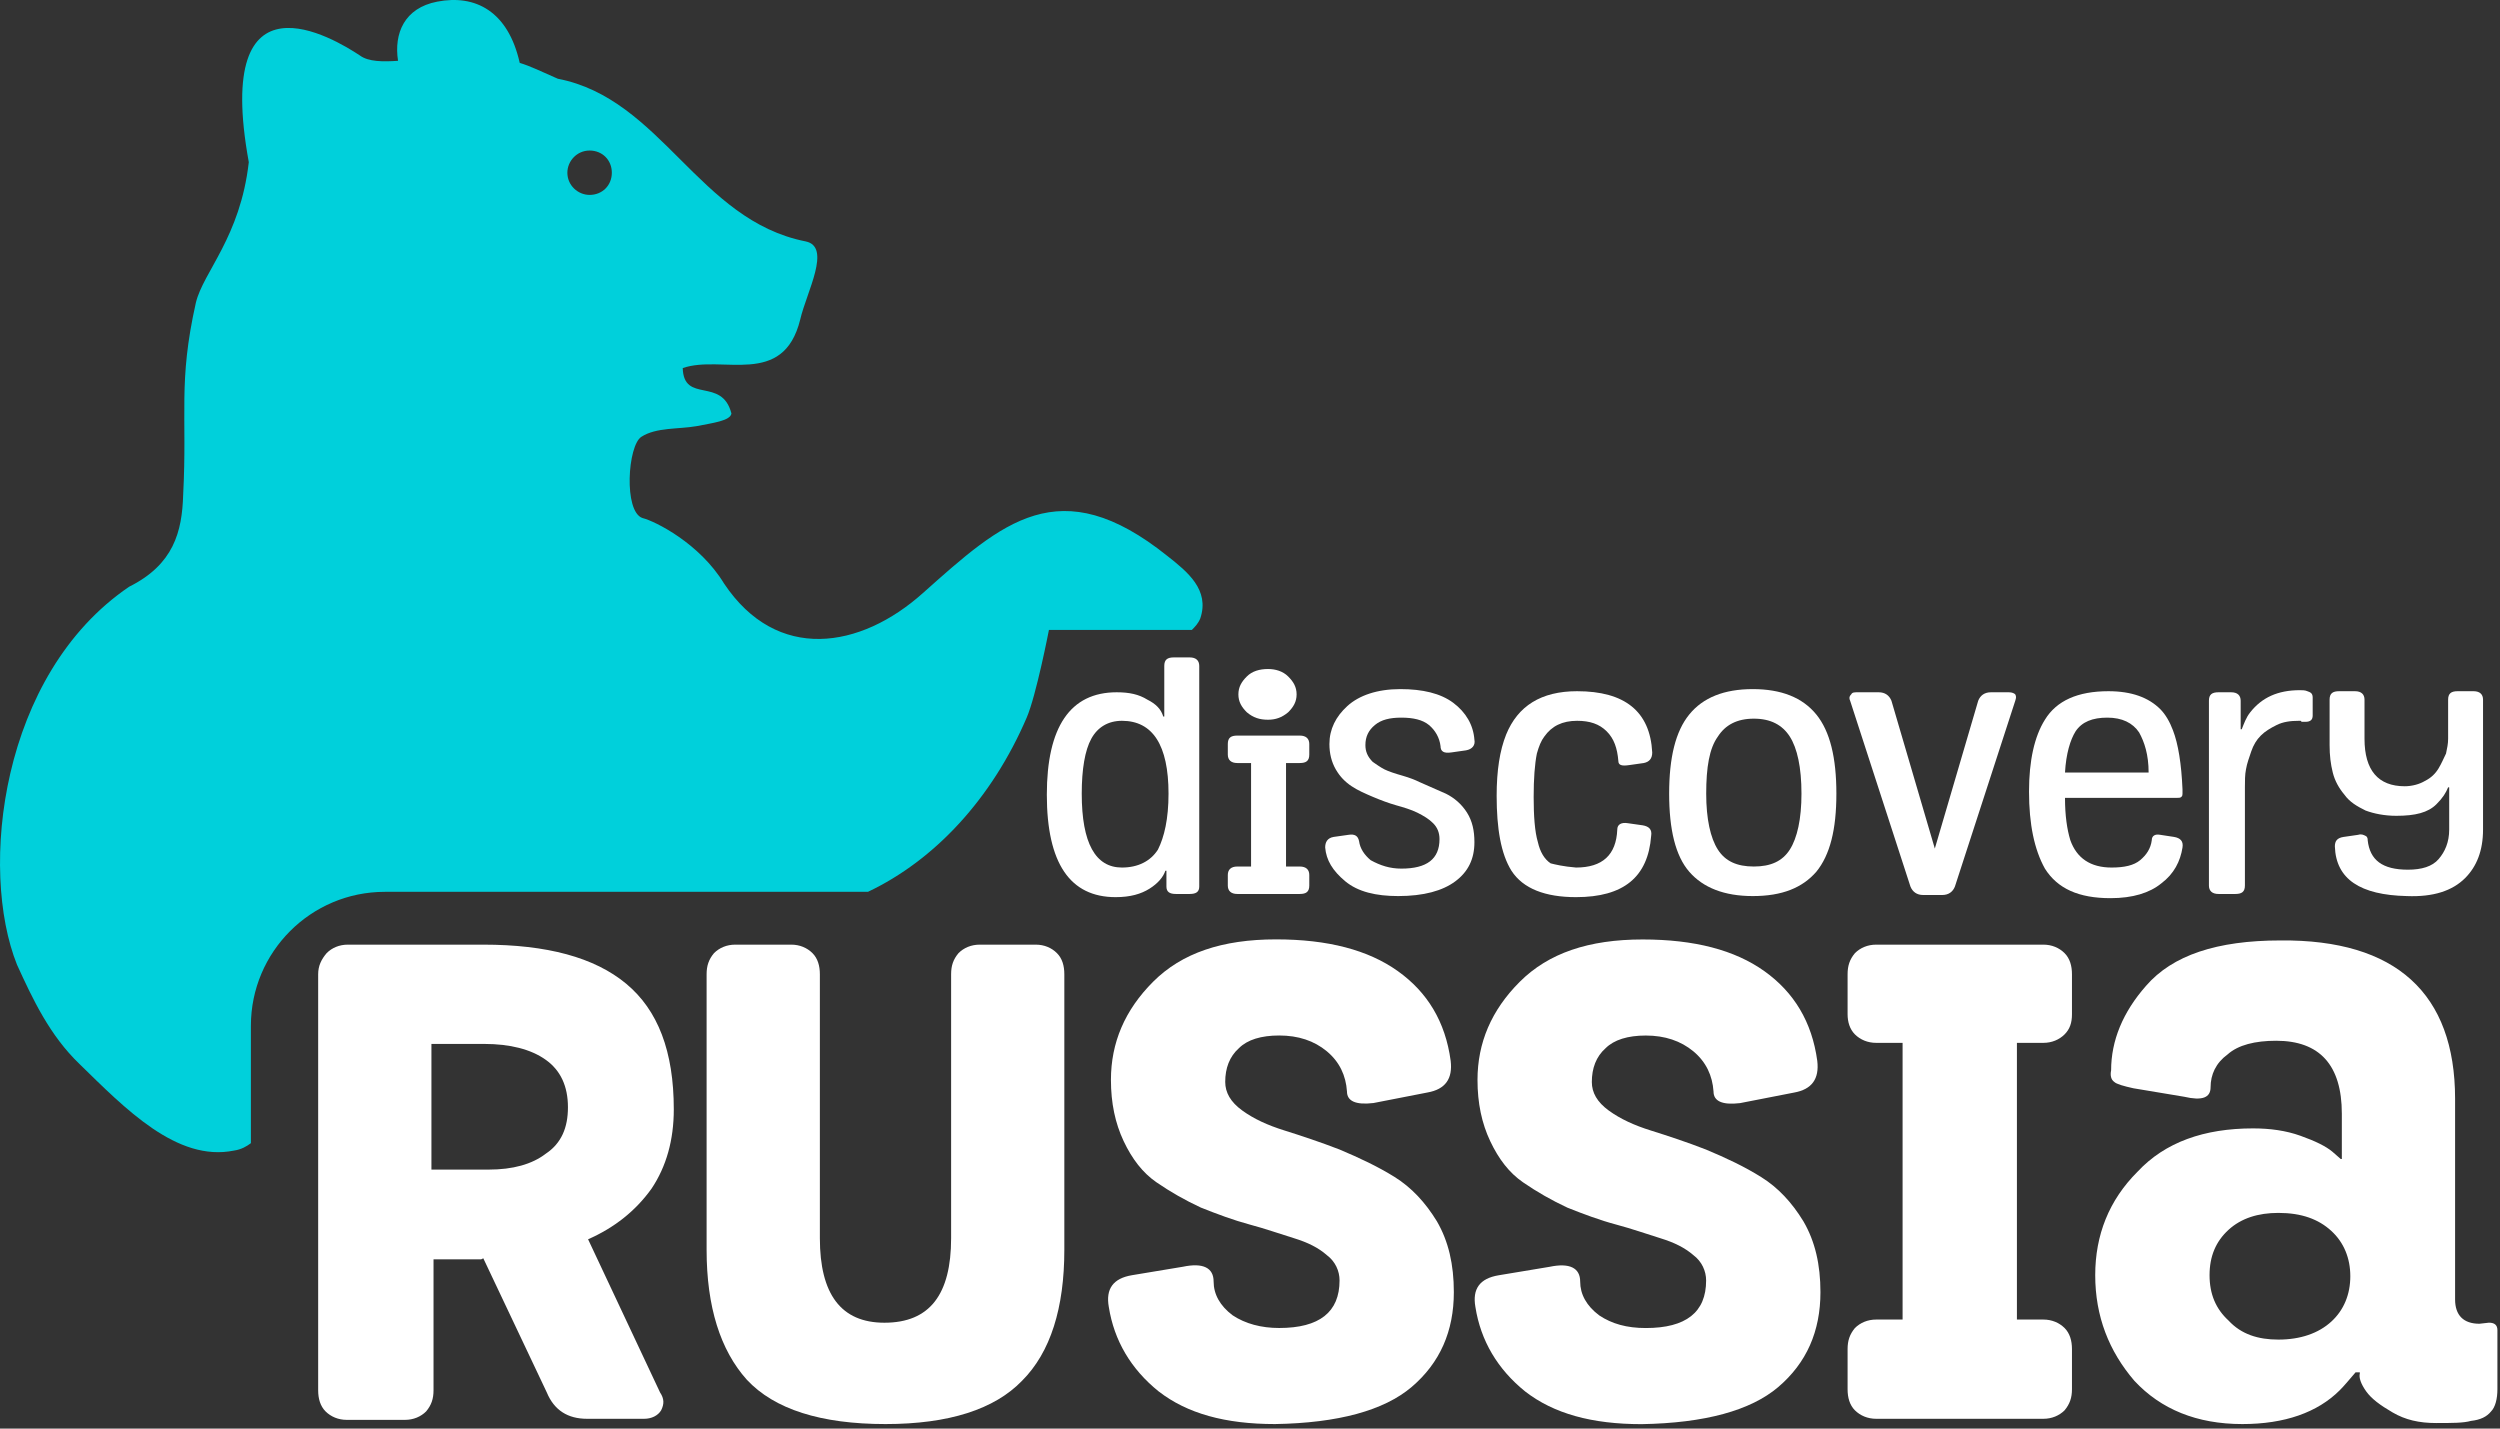 <svg width="56" height="32" viewBox="0 0 56 32" fill="none" xmlns="http://www.w3.org/2000/svg">
<rect x="0" y="0" width="56" height="32" fill="#333333" stroke="none"/>
<path d="M13.173 27.76L14.785 31.19C14.88 31.332 14.88 31.45 14.809 31.592C14.738 31.71 14.595 31.781 14.429 31.781H13.149C12.722 31.781 12.414 31.592 12.248 31.19L10.826 28.186L10.778 28.209H10.494H9.711V31.142C9.711 31.332 9.664 31.474 9.545 31.616C9.427 31.734 9.261 31.805 9.071 31.805H7.767C7.578 31.805 7.412 31.734 7.293 31.616C7.175 31.497 7.127 31.332 7.127 31.142V21.823C7.127 21.633 7.198 21.491 7.317 21.35C7.435 21.231 7.601 21.16 7.791 21.16H10.826C12.248 21.16 13.315 21.444 14.026 22.035C14.738 22.627 15.093 23.549 15.093 24.85C15.093 25.536 14.927 26.128 14.595 26.625C14.24 27.121 13.765 27.5 13.173 27.76ZM12.722 24.803C12.722 24.33 12.556 23.975 12.224 23.739C11.893 23.502 11.418 23.384 10.849 23.384H9.664V26.199H10.944C11.489 26.199 11.916 26.08 12.224 25.844C12.58 25.607 12.722 25.253 12.722 24.803Z" fill="white"/>
<path d="M21.305 27.736V21.823C21.305 21.633 21.352 21.491 21.471 21.35C21.589 21.231 21.755 21.16 21.945 21.16H23.201C23.391 21.16 23.557 21.231 23.675 21.35C23.794 21.468 23.841 21.633 23.841 21.823V27.996C23.841 29.297 23.533 30.291 22.893 30.93C22.277 31.568 21.257 31.899 19.835 31.899C18.389 31.899 17.345 31.568 16.729 30.906C16.136 30.244 15.828 29.274 15.828 27.996V21.823C15.828 21.633 15.876 21.491 15.994 21.35C16.113 21.231 16.279 21.16 16.468 21.16H17.725C17.914 21.16 18.08 21.231 18.199 21.35C18.317 21.468 18.365 21.633 18.365 21.823V27.736C18.365 28.99 18.839 29.629 19.811 29.629C20.831 29.629 21.305 28.99 21.305 27.736Z" fill="white"/>
<path d="M28.654 29.747C29.555 29.747 30.006 29.392 30.006 28.682C30.006 28.47 29.911 28.257 29.721 28.115C29.532 27.949 29.295 27.831 28.986 27.736C28.678 27.642 28.346 27.523 27.991 27.429C27.635 27.334 27.256 27.192 26.9 27.05C26.544 26.885 26.212 26.695 25.904 26.483C25.596 26.27 25.359 25.962 25.169 25.56C24.98 25.158 24.885 24.708 24.885 24.188C24.885 23.36 25.193 22.627 25.833 21.988C26.473 21.349 27.374 21.042 28.583 21.042C29.745 21.042 30.646 21.279 31.31 21.752C31.974 22.225 32.377 22.887 32.495 23.762C32.543 24.164 32.377 24.401 31.974 24.472L30.765 24.708C30.361 24.756 30.172 24.661 30.172 24.448C30.148 24.093 30.006 23.786 29.721 23.549C29.437 23.313 29.081 23.195 28.654 23.195C28.251 23.195 27.943 23.289 27.753 23.478C27.54 23.668 27.445 23.928 27.445 24.235C27.445 24.472 27.564 24.685 27.825 24.874C28.085 25.063 28.394 25.205 28.773 25.323C29.152 25.442 29.579 25.584 30.006 25.749C30.456 25.939 30.859 26.128 31.239 26.364C31.618 26.601 31.926 26.932 32.187 27.358C32.448 27.807 32.566 28.328 32.566 28.943C32.566 29.818 32.258 30.527 31.618 31.071C31.002 31.592 29.982 31.876 28.56 31.899C27.445 31.899 26.592 31.663 25.952 31.166C25.335 30.669 24.956 30.031 24.837 29.274C24.766 28.872 24.932 28.635 25.359 28.564L26.497 28.375C26.948 28.28 27.185 28.398 27.185 28.706C27.185 28.99 27.327 29.25 27.611 29.463C27.896 29.652 28.251 29.747 28.654 29.747Z" fill="white"/>
<path d="M36.866 29.748C37.767 29.748 38.217 29.394 38.217 28.684C38.217 28.471 38.122 28.258 37.933 28.116C37.743 27.951 37.506 27.833 37.198 27.738C36.89 27.643 36.558 27.525 36.202 27.43C35.846 27.336 35.467 27.194 35.111 27.052C34.756 26.886 34.424 26.697 34.116 26.484C33.807 26.271 33.571 25.964 33.381 25.562C33.191 25.16 33.096 24.71 33.096 24.19C33.096 23.362 33.404 22.629 34.045 21.99C34.685 21.351 35.586 21.044 36.795 21.044C37.956 21.044 38.857 21.28 39.521 21.753C40.185 22.227 40.588 22.889 40.707 23.764C40.754 24.166 40.588 24.403 40.185 24.474L38.976 24.71C38.573 24.758 38.383 24.663 38.383 24.45C38.359 24.095 38.217 23.788 37.933 23.551C37.648 23.315 37.293 23.196 36.866 23.196C36.463 23.196 36.155 23.291 35.965 23.48C35.752 23.669 35.657 23.93 35.657 24.237C35.657 24.474 35.775 24.686 36.036 24.876C36.297 25.065 36.605 25.207 36.984 25.325C37.364 25.444 37.791 25.585 38.217 25.751C38.668 25.94 39.071 26.129 39.45 26.366C39.829 26.602 40.138 26.934 40.398 27.36C40.659 27.809 40.778 28.329 40.778 28.944C40.778 29.82 40.469 30.529 39.829 31.073C39.213 31.594 38.194 31.877 36.771 31.901C35.657 31.901 34.803 31.665 34.163 31.168C33.547 30.671 33.167 30.032 33.049 29.276C32.978 28.873 33.144 28.637 33.571 28.566L34.708 28.377C35.159 28.282 35.396 28.4 35.396 28.708C35.396 28.992 35.538 29.252 35.823 29.465C36.107 29.654 36.439 29.748 36.866 29.748Z" fill="white"/>
<path d="M45.179 23.36V29.558H45.772C45.961 29.558 46.127 29.629 46.246 29.747C46.364 29.865 46.412 30.031 46.412 30.22V31.119C46.412 31.308 46.364 31.45 46.246 31.592C46.127 31.71 45.961 31.781 45.772 31.781H42.026C41.836 31.781 41.67 31.71 41.551 31.592C41.433 31.474 41.386 31.308 41.386 31.119V30.22C41.386 30.031 41.433 29.889 41.551 29.747C41.67 29.629 41.836 29.558 42.026 29.558H42.618V23.36H42.026C41.836 23.36 41.67 23.289 41.551 23.171C41.433 23.053 41.386 22.887 41.386 22.721V21.823C41.386 21.633 41.433 21.491 41.551 21.35C41.67 21.231 41.836 21.16 42.026 21.16H45.772C45.961 21.16 46.127 21.231 46.246 21.35C46.364 21.468 46.412 21.633 46.412 21.823V22.721C46.412 22.911 46.364 23.053 46.246 23.171C46.127 23.289 45.961 23.36 45.772 23.36H45.179Z" fill="white"/>
<path d="M54.994 24.614V29.108C54.994 29.463 55.184 29.652 55.539 29.652L55.752 29.628C55.871 29.628 55.942 29.676 55.942 29.794V31.119C55.942 31.332 55.895 31.521 55.8 31.616C55.705 31.734 55.563 31.805 55.349 31.828C55.184 31.876 54.923 31.876 54.567 31.876C54.188 31.876 53.88 31.805 53.595 31.639C53.311 31.474 53.121 31.332 53.002 31.166C52.884 31 52.836 30.859 52.86 30.764V30.74H52.765C52.623 30.906 52.505 31.048 52.41 31.142C51.912 31.639 51.177 31.899 50.228 31.899C49.209 31.899 48.403 31.568 47.81 30.93C47.241 30.267 46.933 29.487 46.933 28.564C46.933 27.665 47.241 26.885 47.881 26.246C48.498 25.584 49.375 25.276 50.466 25.276C50.845 25.276 51.201 25.323 51.532 25.442C51.864 25.56 52.102 25.678 52.244 25.797L52.433 25.962H52.457V24.945C52.457 23.857 51.959 23.313 50.987 23.313C50.513 23.313 50.134 23.407 49.897 23.62C49.636 23.81 49.517 24.07 49.517 24.354C49.517 24.59 49.328 24.661 48.925 24.567L47.787 24.377C47.573 24.33 47.407 24.283 47.36 24.235C47.289 24.188 47.265 24.093 47.289 23.975C47.289 23.313 47.55 22.674 48.071 22.083C48.664 21.397 49.66 21.066 51.082 21.066C53.666 21.042 54.994 22.248 54.994 24.614ZM51.035 30.007C51.532 30.007 51.935 29.865 52.22 29.605C52.505 29.345 52.647 28.99 52.647 28.588C52.647 28.186 52.505 27.831 52.22 27.571C51.935 27.31 51.556 27.169 51.035 27.169C50.584 27.169 50.205 27.287 49.92 27.547C49.636 27.807 49.494 28.138 49.494 28.564C49.494 28.99 49.636 29.321 49.92 29.581C50.205 29.889 50.584 30.007 51.035 30.007Z" fill="white"/>
<path d="M26.057 16.051H26.08V14.916C26.08 14.774 26.151 14.726 26.294 14.726H26.649C26.792 14.726 26.863 14.797 26.863 14.916V19.859C26.863 19.978 26.792 20.025 26.649 20.025H26.341C26.199 20.025 26.128 19.978 26.128 19.859V19.505H26.104C26.057 19.646 25.938 19.788 25.748 19.907C25.559 20.025 25.322 20.096 24.99 20.096C23.97 20.096 23.449 19.339 23.449 17.801C23.449 16.288 23.97 15.507 25.014 15.507C25.298 15.507 25.511 15.554 25.701 15.672C25.891 15.767 26.009 15.885 26.057 16.051ZM26.175 17.778C26.175 16.69 25.82 16.146 25.132 16.146C24.824 16.146 24.587 16.288 24.445 16.548C24.302 16.808 24.231 17.234 24.231 17.778C24.231 18.89 24.539 19.433 25.132 19.433C25.488 19.433 25.772 19.292 25.938 19.031C26.08 18.747 26.175 18.345 26.175 17.778Z" fill="white"/>
<path d="M28.807 17.092V19.41H29.115C29.257 19.41 29.328 19.481 29.328 19.599V19.836C29.328 19.977 29.257 20.025 29.115 20.025H27.716C27.574 20.025 27.503 19.954 27.503 19.836V19.599C27.503 19.481 27.574 19.41 27.716 19.41H28.024V17.092H27.716C27.574 17.092 27.503 17.021 27.503 16.902V16.666C27.503 16.524 27.574 16.477 27.716 16.477H29.115C29.257 16.477 29.328 16.548 29.328 16.666V16.902C29.328 17.044 29.257 17.092 29.115 17.092H28.807ZM28.404 16.122C28.214 16.122 28.072 16.075 27.93 15.956C27.811 15.838 27.74 15.72 27.74 15.554C27.74 15.389 27.811 15.27 27.93 15.152C28.048 15.034 28.214 14.986 28.404 14.986C28.57 14.986 28.736 15.034 28.854 15.152C28.973 15.27 29.044 15.389 29.044 15.554C29.044 15.72 28.973 15.838 28.854 15.956C28.712 16.075 28.57 16.122 28.404 16.122Z" fill="white"/>
<path d="M31.391 19.457C31.96 19.457 32.245 19.244 32.245 18.795C32.245 18.653 32.197 18.535 32.102 18.44C32.008 18.345 31.889 18.274 31.747 18.203C31.604 18.133 31.439 18.085 31.273 18.038C31.107 17.991 30.917 17.92 30.751 17.849C30.585 17.778 30.419 17.707 30.277 17.612C30.134 17.517 30.016 17.399 29.921 17.234C29.826 17.068 29.779 16.879 29.779 16.666C29.779 16.335 29.921 16.051 30.182 15.814C30.443 15.578 30.846 15.436 31.367 15.436C31.865 15.436 32.268 15.53 32.553 15.743C32.837 15.956 33.003 16.24 33.027 16.571C33.051 16.69 32.98 16.784 32.837 16.808L32.505 16.855C32.339 16.879 32.268 16.831 32.268 16.713C32.245 16.524 32.15 16.358 32.008 16.24C31.865 16.122 31.652 16.075 31.391 16.075C31.13 16.075 30.941 16.122 30.798 16.24C30.656 16.358 30.585 16.5 30.585 16.69C30.585 16.831 30.632 16.95 30.751 17.068C30.822 17.115 30.917 17.186 31.012 17.234C31.107 17.281 31.249 17.328 31.415 17.375C31.581 17.423 31.699 17.47 31.794 17.517C31.96 17.588 32.173 17.683 32.387 17.778C32.577 17.872 32.742 18.014 32.861 18.203C32.98 18.393 33.027 18.606 33.027 18.866C33.027 19.244 32.885 19.528 32.6 19.741C32.316 19.954 31.889 20.072 31.32 20.072C30.822 20.072 30.419 19.977 30.134 19.741C29.85 19.504 29.708 19.268 29.684 18.984C29.684 18.866 29.732 18.771 29.874 18.747L30.206 18.7C30.348 18.677 30.419 18.724 30.443 18.842C30.466 19.008 30.561 19.15 30.703 19.268C30.917 19.386 31.13 19.457 31.391 19.457Z" fill="white"/>
<path d="M35.303 19.433C35.895 19.433 36.204 19.15 36.227 18.582C36.227 18.464 36.322 18.416 36.465 18.44L36.796 18.487C36.939 18.511 37.01 18.582 36.986 18.724C36.915 19.646 36.37 20.096 35.303 20.096C34.615 20.096 34.117 19.907 33.857 19.505C33.62 19.126 33.525 18.558 33.525 17.825C33.525 17.257 33.596 16.808 33.738 16.453C33.999 15.814 34.52 15.483 35.327 15.483C36.393 15.483 36.962 15.933 37.01 16.855C37.01 16.997 36.939 17.068 36.82 17.092L36.488 17.139C36.322 17.163 36.251 17.139 36.251 17.044C36.227 16.761 36.156 16.548 35.99 16.382C35.824 16.216 35.611 16.146 35.327 16.146C34.995 16.146 34.758 16.264 34.592 16.5C34.52 16.595 34.473 16.713 34.426 16.879C34.378 17.115 34.354 17.447 34.354 17.849C34.354 18.274 34.378 18.629 34.449 18.866C34.497 19.079 34.592 19.244 34.734 19.339C34.829 19.363 35.018 19.41 35.303 19.433Z" fill="white"/>
<path d="M41.135 17.778C41.135 18.582 40.993 19.15 40.685 19.528C40.376 19.883 39.926 20.072 39.262 20.072C38.622 20.072 38.148 19.883 37.84 19.528C37.531 19.173 37.389 18.582 37.389 17.778C37.389 16.973 37.531 16.382 37.84 16.004C38.148 15.625 38.622 15.436 39.262 15.436C39.902 15.436 40.376 15.625 40.685 16.004C40.993 16.382 41.135 16.973 41.135 17.778ZM38.219 17.778C38.219 18.345 38.314 18.771 38.48 19.031C38.646 19.291 38.907 19.41 39.286 19.41C39.665 19.41 39.926 19.291 40.092 19.031C40.258 18.771 40.353 18.345 40.353 17.778C40.353 17.186 40.258 16.761 40.092 16.5C39.926 16.24 39.665 16.098 39.286 16.098C38.907 16.098 38.646 16.24 38.48 16.5C38.29 16.761 38.219 17.186 38.219 17.778Z" fill="white"/>
<path d="M45.142 15.696L43.79 19.859C43.743 19.977 43.648 20.048 43.506 20.048H43.079C42.937 20.048 42.842 19.977 42.794 19.859L41.443 15.696C41.419 15.649 41.419 15.601 41.467 15.554C41.49 15.507 41.538 15.507 41.609 15.507H42.083C42.225 15.507 42.32 15.578 42.368 15.696L43.34 19.008L44.312 15.696C44.359 15.578 44.454 15.507 44.596 15.507H44.999C45.07 15.507 45.118 15.53 45.142 15.554C45.165 15.601 45.165 15.625 45.142 15.696Z" fill="white"/>
<path d="M47.299 19.433C47.584 19.433 47.797 19.386 47.939 19.268C48.081 19.15 48.176 19.008 48.2 18.819C48.2 18.724 48.271 18.677 48.39 18.7L48.698 18.747C48.84 18.771 48.911 18.842 48.888 18.984C48.84 19.292 48.698 19.575 48.413 19.788C48.153 20.001 47.773 20.119 47.276 20.119C46.564 20.119 46.09 19.907 45.806 19.457C45.569 19.031 45.45 18.464 45.45 17.73C45.45 17.044 45.569 16.5 45.806 16.122C46.066 15.696 46.541 15.483 47.228 15.483C47.75 15.483 48.129 15.625 48.39 15.885C48.508 16.004 48.603 16.169 48.674 16.358C48.793 16.666 48.864 17.115 48.888 17.683V17.778C48.888 17.801 48.888 17.825 48.864 17.849C48.84 17.872 48.816 17.872 48.769 17.872H46.256C46.256 18.274 46.303 18.582 46.375 18.819C46.517 19.221 46.825 19.433 47.299 19.433ZM46.256 17.305H48.129C48.129 16.902 48.034 16.619 47.916 16.406C47.773 16.193 47.536 16.075 47.204 16.075C46.872 16.075 46.635 16.169 46.493 16.382C46.375 16.571 46.28 16.879 46.256 17.305Z" fill="white"/>
<path d="M51.495 16.146C51.306 16.146 51.14 16.169 50.998 16.24C50.855 16.311 50.737 16.382 50.642 16.477C50.547 16.571 50.476 16.69 50.428 16.831C50.381 16.974 50.334 17.092 50.31 17.234C50.286 17.352 50.286 17.494 50.286 17.636V19.836C50.286 19.977 50.215 20.025 50.073 20.025H49.694C49.551 20.025 49.48 19.954 49.48 19.836V15.696C49.48 15.554 49.551 15.507 49.694 15.507H49.978C50.12 15.507 50.191 15.578 50.191 15.696V16.335H50.215C50.263 16.216 50.31 16.075 50.405 15.956C50.666 15.625 51.021 15.46 51.519 15.46C51.566 15.46 51.638 15.46 51.685 15.483C51.756 15.507 51.804 15.53 51.804 15.625V16.027C51.804 16.122 51.756 16.169 51.638 16.169H51.614C51.614 16.169 51.59 16.169 51.543 16.169C51.566 16.146 51.543 16.146 51.495 16.146Z" fill="white"/>
<path d="M53.913 20.072C52.87 20.049 52.325 19.694 52.301 18.96C52.301 18.842 52.349 18.771 52.491 18.748L52.823 18.7C52.894 18.677 52.941 18.7 52.989 18.724C53.036 18.747 53.036 18.795 53.036 18.819C53.084 19.268 53.368 19.481 53.937 19.481C54.245 19.481 54.483 19.41 54.625 19.244C54.767 19.079 54.862 18.866 54.862 18.582V17.636H54.838C54.791 17.754 54.72 17.872 54.577 18.014C54.388 18.203 54.103 18.274 53.676 18.274C53.416 18.274 53.179 18.227 52.989 18.156C52.799 18.062 52.633 17.967 52.515 17.801C52.396 17.66 52.301 17.494 52.254 17.305C52.207 17.115 52.183 16.926 52.183 16.69V15.672C52.183 15.531 52.254 15.483 52.396 15.483H52.752C52.894 15.483 52.965 15.554 52.965 15.672V16.548C52.965 17.257 53.273 17.612 53.866 17.612C54.032 17.612 54.198 17.565 54.317 17.494C54.459 17.423 54.554 17.328 54.625 17.21C54.696 17.092 54.743 16.974 54.791 16.879C54.815 16.761 54.838 16.666 54.838 16.548V15.672C54.838 15.531 54.909 15.483 55.051 15.483H55.407C55.549 15.483 55.62 15.554 55.62 15.672V18.582C55.62 19.055 55.478 19.41 55.218 19.67C54.933 19.954 54.506 20.096 53.913 20.072Z" fill="white"/>
<path d="M26.152 12.456C23.733 10.516 22.453 11.699 20.675 13.283C19.276 14.537 17.403 14.845 16.218 13.07C15.673 12.172 14.677 11.675 14.392 11.604C13.966 11.462 14.06 9.972 14.369 9.783C14.701 9.57 15.198 9.617 15.602 9.546C15.957 9.475 16.36 9.428 16.384 9.262C16.171 8.434 15.317 9.049 15.293 8.245C16.171 7.938 17.546 8.694 17.925 7.157C18.067 6.542 18.636 5.525 18.044 5.407C15.649 4.933 14.819 2.213 12.496 1.764C12.117 1.598 11.879 1.48 11.642 1.409C11.382 0.25 10.647 -0.129 9.793 0.037C9.058 0.179 8.821 0.747 8.916 1.362C8.584 1.385 8.252 1.385 8.062 1.243C7.493 0.865 4.767 -0.791 5.573 3.632C5.383 5.312 4.554 6.092 4.388 6.778C3.985 8.576 4.198 9.262 4.103 11.084C4.079 11.911 3.89 12.645 2.894 13.142C0.002 15.105 -0.472 19.481 0.381 21.61C0.737 22.39 1.116 23.195 1.78 23.833C2.799 24.827 3.961 26.033 5.241 25.773C5.407 25.749 5.526 25.678 5.62 25.607V22.977C5.62 21.321 6.964 19.977 8.62 19.977H19.442C20.936 19.268 22.216 17.896 22.998 16.075C23.212 15.578 23.496 14.111 23.496 14.111H24.895C24.966 14.111 25.014 14.111 25.085 14.111H26.697C26.768 14.04 26.839 13.969 26.887 13.851C27.1 13.212 26.602 12.81 26.152 12.456ZM13.207 4.366C12.946 4.366 12.709 4.153 12.709 3.869C12.709 3.609 12.922 3.372 13.207 3.372C13.492 3.372 13.705 3.585 13.705 3.869C13.705 4.153 13.492 4.366 13.207 4.366Z" fill="#00D0DB"/>
</svg>
